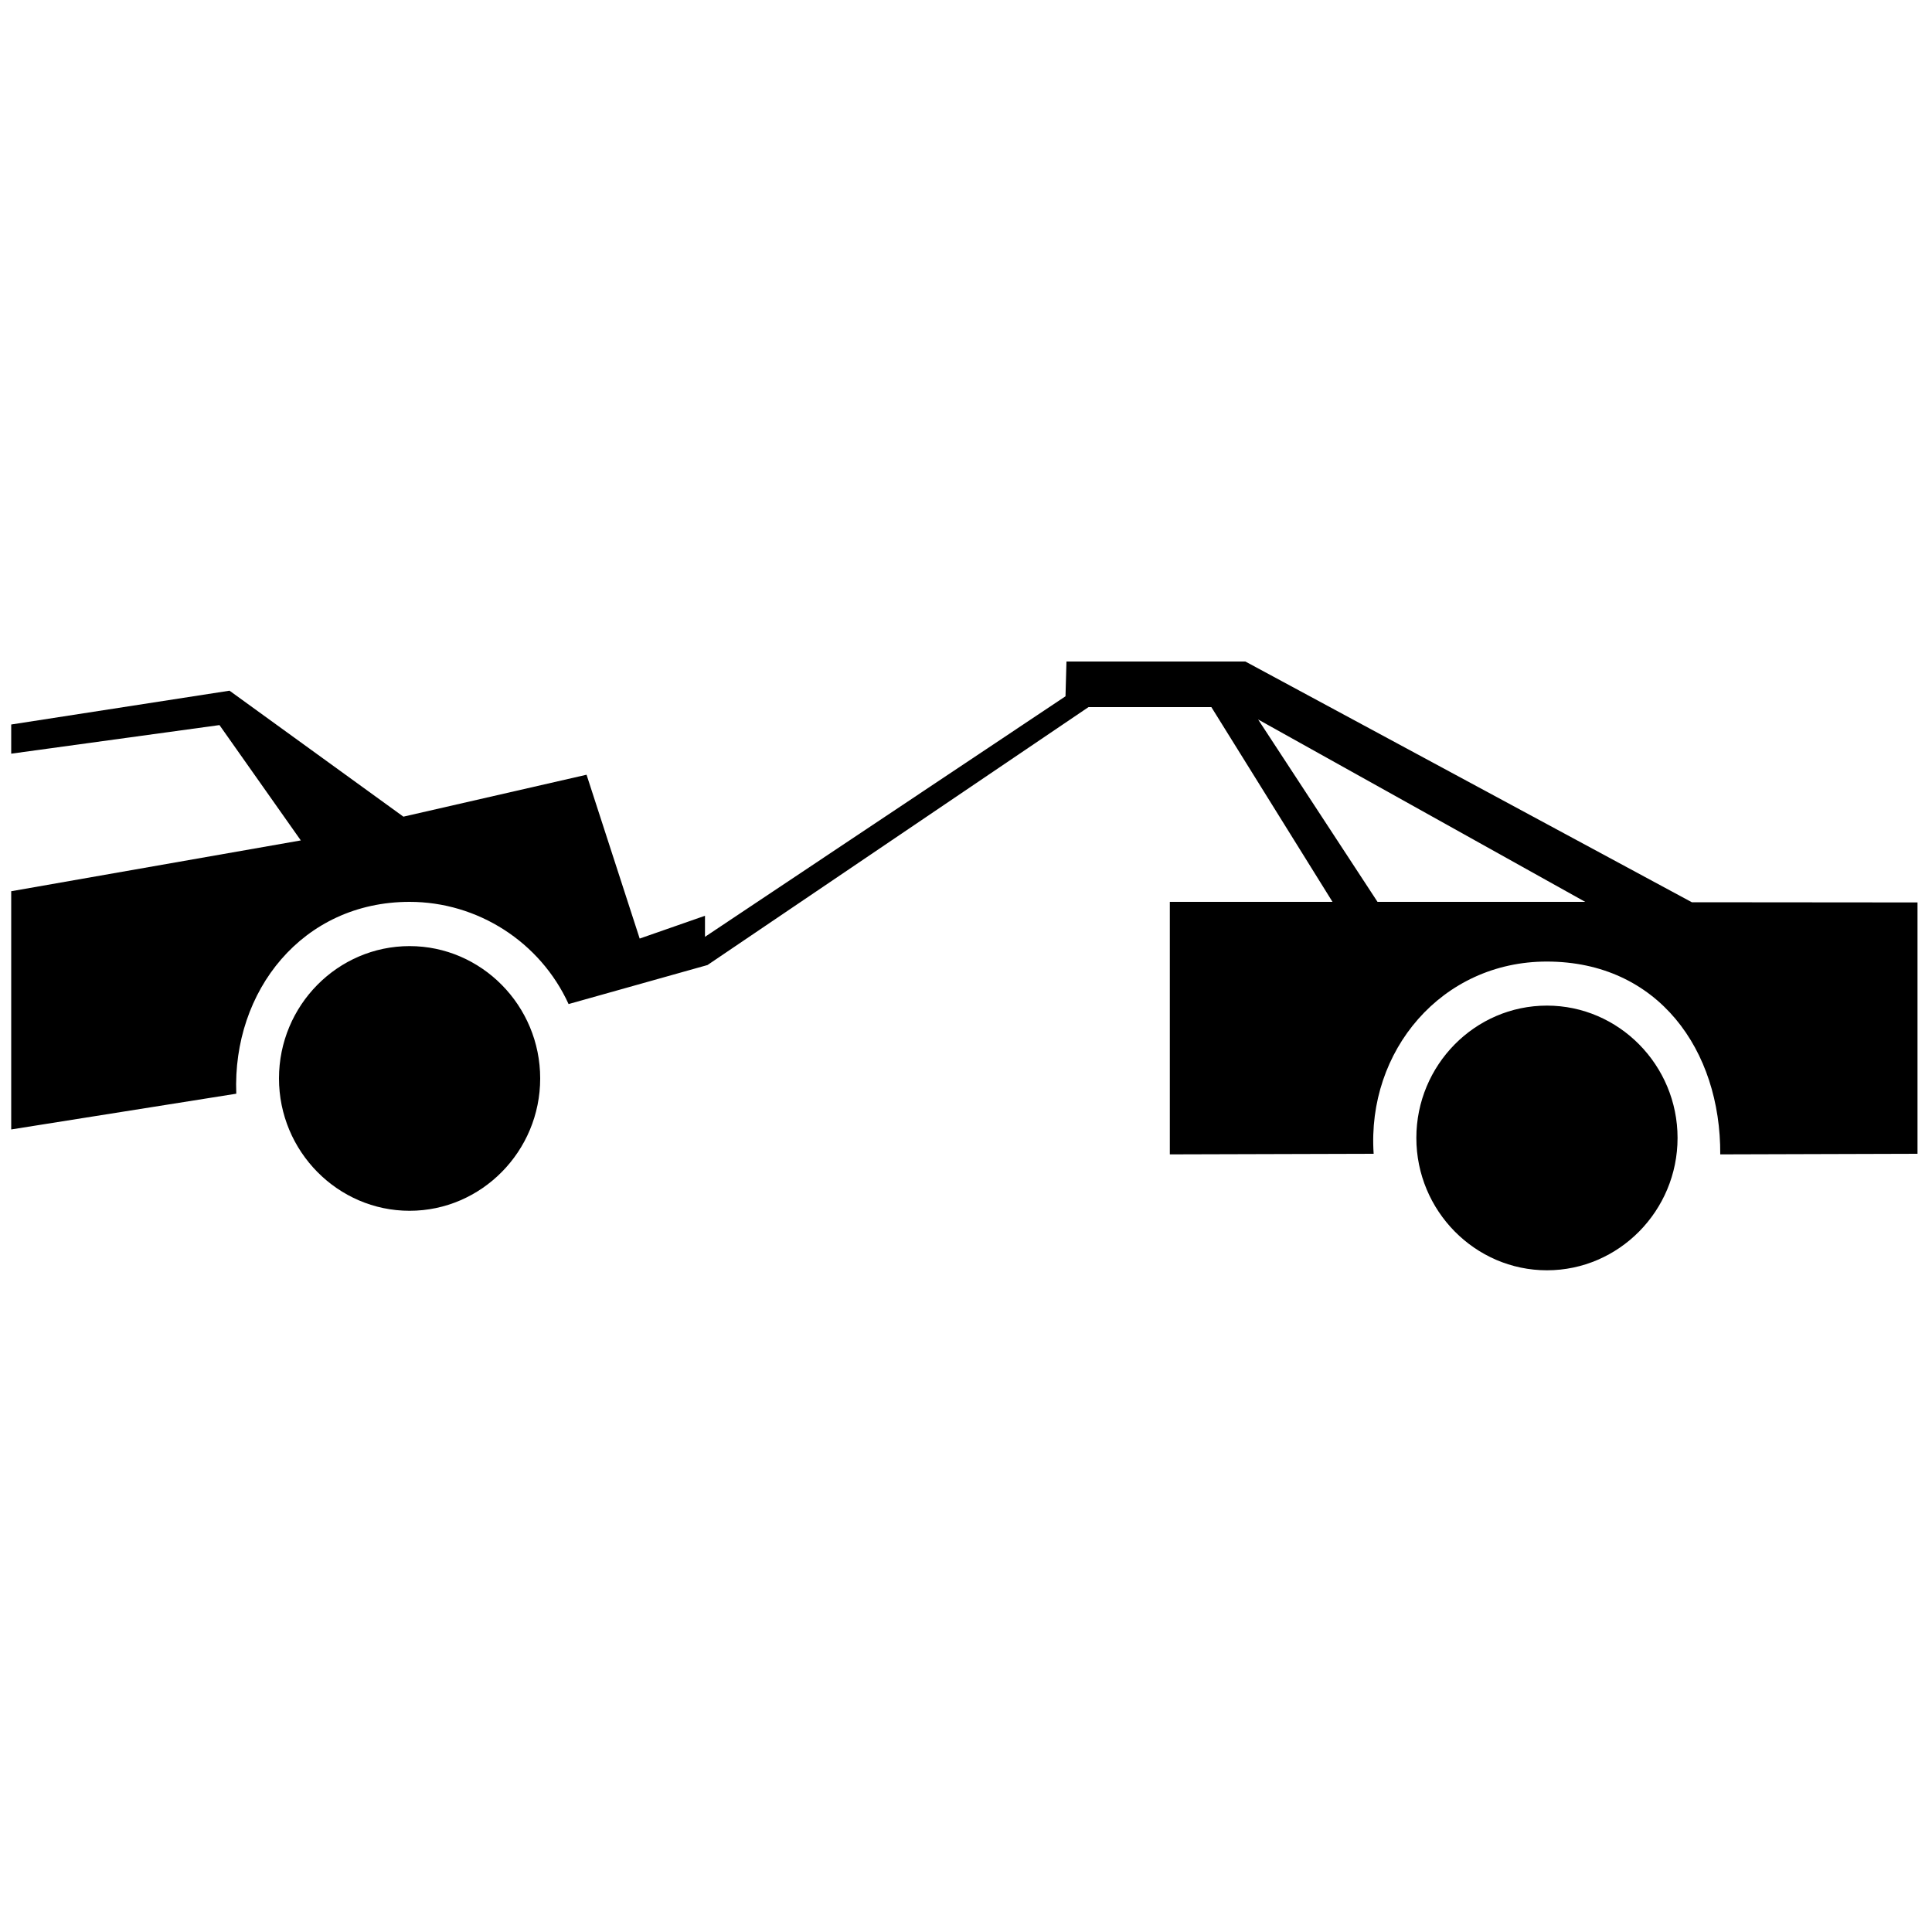 <?xml version="1.0" standalone="no"?>
<!--Created with Sketsa SVG Editor (http://www.kiyut.com)-->
<?xml-stylesheet type="text/css" href="..\transportation.css" ?>
<svg contentScriptType="text/ecmascript" width="100.0px" xmlns:xlink="http://www.w3.org/1999/xlink" baseProfile="full"
    zoomAndPan="magnify" contentStyleType="text/css" height="100.0px" preserveAspectRatio="xMidYMid meet" xmlns="http://www.w3.org/2000/svg"
    version="1.0">
    <path d="M 80.07 52.05 c 3.72 0.0 6.76 3.08 6.76 6.85 s -3.04 6.85 -6.76 6.85 c -3.72 0.0 -6.76 -3.08 -6.76 -6.85 S 
        76.34 52.05 80.07 52.05 z M 21.2 48.97 c 3.72 0.0 6.76 3.08 6.76 6.85 c 0.0 3.77 -3.04 6.85 -6.76 6.85 c -3.72 
        0.0 -6.76 -3.08 -6.76 -6.85 C 14.44 52.04 17.48 48.97 21.2 48.97 z M 21.2 46.68 c 3.52 0.0 6.76 2.07 8.23 5.29 l 
        7.19 -2.02 L 56.34 36.6 h 6.36 l 6.27 10.08 h -8.42 v 13.07 l 10.55 -0.03 c -0.36 -5.33 3.52 -9.95 8.96 -9.95 c 
        5.78 0.0 9.01 4.6 8.98 9.98 L 99.25 59.72 V 46.71 l -11.68 -0.01 L 64.46 34.24 h -9.26 l -0.05 1.8 l -18.66 
        12.45 v -1.09 l -3.38 1.18 L 30.36 40.1 l -9.48 2.17 l -9.0 -6.52 L 0.58 37.5 v 1.51 l 10.78 -1.48 l 4.21 5.97 L 
        0.58 46.13 v 12.33 l 11.65 -1.85 C 12.02 51.29 15.66 46.68 21.2 46.68 z M 82.05 46.68 H 71.3 l -6.18 -9.44 L 
        82.05 46.68 z" clip-rule="evenodd" fill-rule="evenodd"/>
</svg>